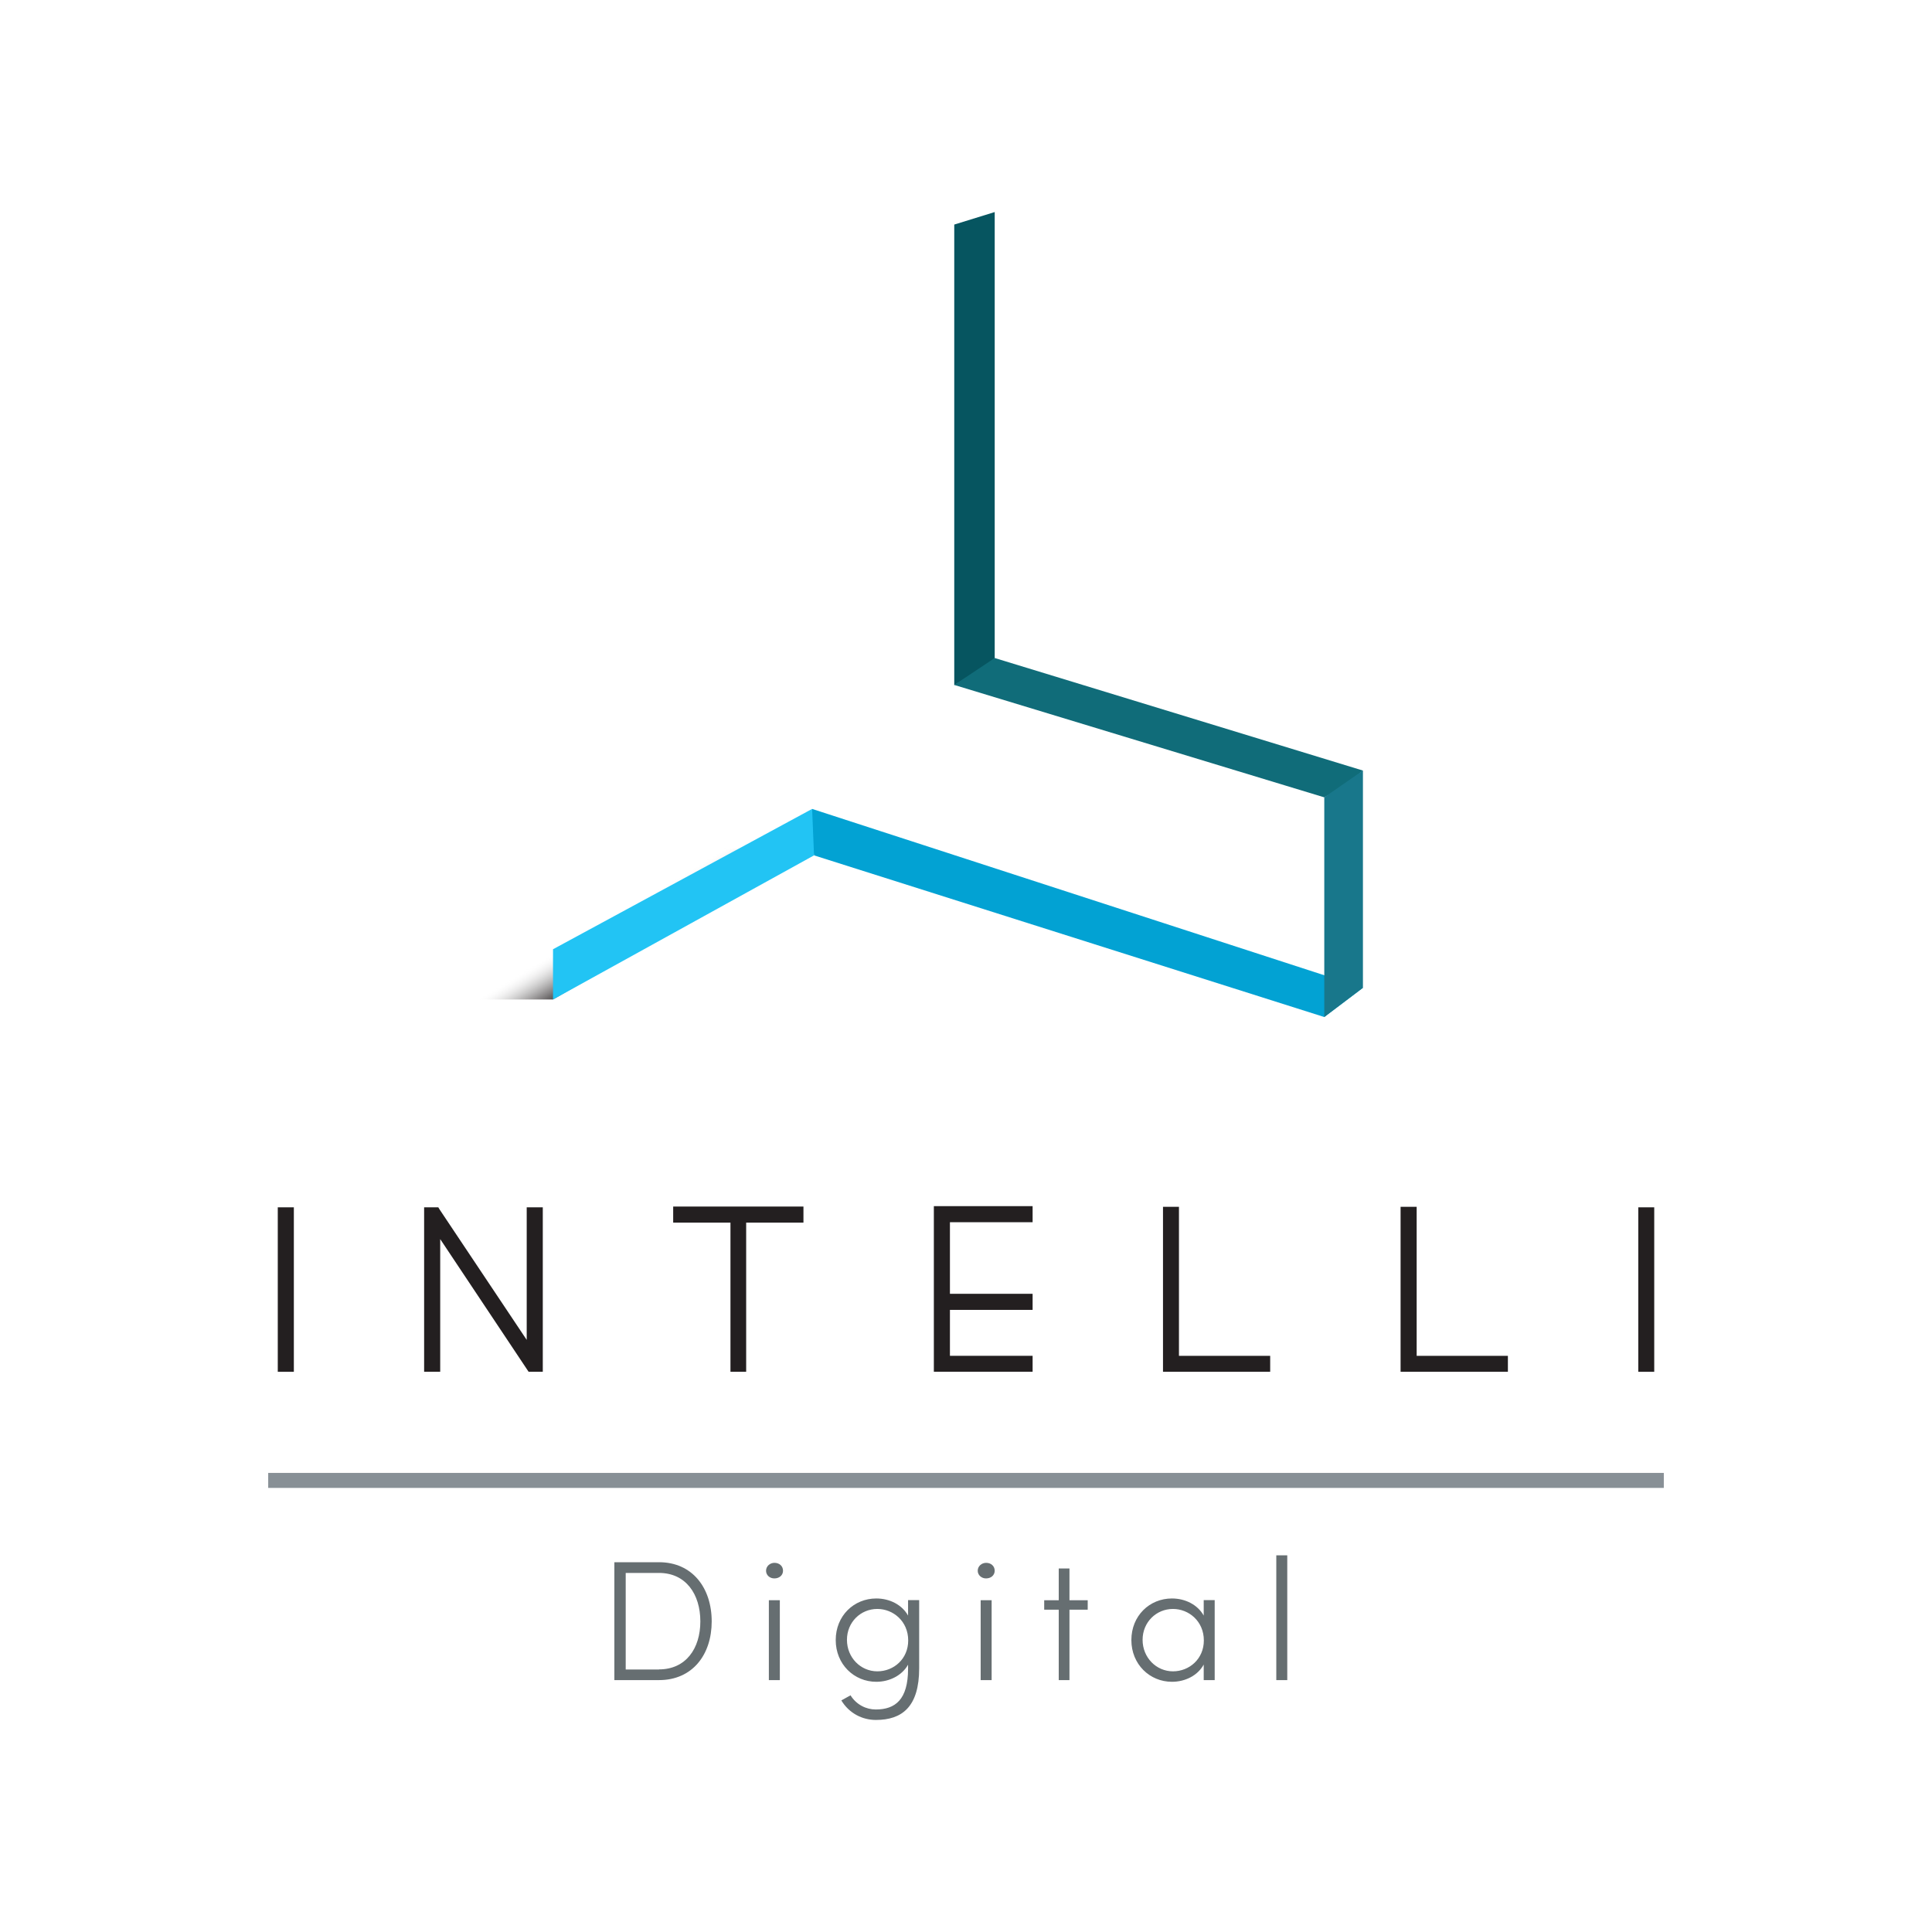<svg width="205" height="205" viewBox="0 0 205 205" fill="none" xmlns="http://www.w3.org/2000/svg">
<path d="M140.516 107.914L86.375 90.761L85.996 88.189L86.172 85.833L144.618 104.814L140.516 107.914Z" fill="#02A2D3"/>
<path d="M69.347 90.057L86.236 90.058L58.68 106.055L52.458 106.055L46.235 106.054L69.347 90.057Z" fill="url(#paint0_linear_1294_26812)"/>
<path d="M101.254 23.828L105.546 22.501V69.859L104.232 70.901L101.254 72.702" fill="#065560"/>
<path d="M105.546 69.821L144.618 81.762L142.736 83.333L140.516 84.605L101.254 72.678L105.546 69.821Z" fill="#106C79"/>
<path d="M144.618 81.759L140.516 84.602V107.915L144.618 104.815V81.759Z" fill="#18778B"/>
<path d="M86.172 85.833L86.375 90.761L58.68 106.055V100.722L86.172 85.833Z" fill="#22C4F4"/>
<path d="M29.474 128.106H30.042H30.611H31.18V128.662V144.989V145.558H30.611H30.042H29.474V144.989V128.662V128.106Z" fill="#231F20"/>
<path d="M46.208 128.106H46.506L46.655 128.35L55.888 142.173V128.662V128.106H56.456H57.025H57.594V128.662V138.125V144.989V145.558H56.998H56.389H56.091L55.928 145.314L46.709 131.478V144.989V145.558H46.14H45.572H45.003V144.989V128.662V128.106H45.599H46.208Z" fill="#231F20"/>
<path d="M71.43 128.024H71.985H84.684H85.252V128.593V129.162V129.73H84.684H79.174V144.988V145.557H78.632H78.05H77.508V144.988V129.73H71.985H71.43V129.162V128.593V128.024Z" fill="#231F20"/>
<path d="M99.089 127.981H99.657H109.026H109.568V128.55V129.119V129.687H109.026H100.795V137.282H109.026H109.568V137.851V138.42V138.988H109.026H100.795V143.862H109.026H109.568V144.417V144.986V145.554H109.026H99.657H99.089V144.986V128.55V127.981Z" fill="#231F20"/>
<path d="M123.403 128.052H123.958H124.527H125.096V128.62V143.865H134.221H134.776V144.42V144.988V145.557H134.221H123.958H123.403V144.988V128.62V128.052Z" fill="#231F20"/>
<path d="M148.613 128.052H149.182H149.751H150.319V128.62V143.865H159.431H159.999V144.42V144.988V145.557H159.431H149.182H148.613V144.988V128.62V128.052Z" fill="#231F20"/>
<path d="M173.835 128.106H174.404H174.959H175.527V128.662V144.989V145.558H174.959H174.404H173.835V144.989V128.662V128.106Z" fill="#231F20"/>
<path d="M28.458 157.083H176.543" stroke="#889096" stroke-width="1.592" stroke-miterlimit="10"/>
<path d="M65.188 165.763H69.926C73.46 165.763 75.517 168.484 75.517 172.045C75.517 175.578 73.473 178.272 69.926 178.272H65.188V165.763ZM69.926 177.135C72.769 177.135 74.312 174.928 74.312 172.045C74.312 169.147 72.769 166.9 69.926 166.9H66.392V177.149H69.926V177.135Z" fill="#666E71"/>
<path d="M81.284 166.668C81.284 166.181 81.704 165.829 82.178 165.829C82.692 165.829 83.085 166.168 83.085 166.668C83.085 167.142 82.692 167.481 82.178 167.481C81.69 167.494 81.284 167.142 81.284 166.668ZM81.582 169.796H82.746V178.271H81.582V169.796Z" fill="#666E71"/>
<path d="M97.531 169.8V177.016C97.531 181.118 95.703 182.499 92.941 182.499C91.506 182.499 90.112 181.809 89.272 180.428L90.247 179.886C90.87 180.888 91.912 181.389 92.928 181.389C94.999 181.389 96.353 180.333 96.353 177.07V176.637C95.717 177.774 94.39 178.451 92.982 178.451C90.626 178.451 88.677 176.596 88.677 174.024C88.677 171.452 90.599 169.61 92.982 169.61C94.417 169.61 95.717 170.287 96.353 171.425V169.786H97.531V169.8ZM96.367 174.065C96.367 172.02 94.769 170.721 93.09 170.721C91.317 170.721 89.868 172.129 89.868 173.997C89.868 175.879 91.317 177.341 93.09 177.341C94.85 177.341 96.367 176.014 96.367 174.065Z" fill="#666E71"/>
<path d="M103.744 166.668C103.744 166.181 104.164 165.829 104.638 165.829C105.152 165.829 105.545 166.168 105.545 166.668C105.545 167.142 105.152 167.481 104.638 167.481C104.164 167.494 103.744 167.142 103.744 166.668ZM104.056 169.796H105.22V178.271H104.056V169.796Z" fill="#666E71"/>
<path d="M115.414 170.8H113.478V178.273H112.341V170.8H110.798V169.798H112.341V166.427H113.478V169.798H115.414V170.8Z" fill="#666E71"/>
<path d="M128.888 169.8V178.275H127.723V176.623C127.087 177.788 125.76 178.451 124.352 178.451C121.996 178.451 120.047 176.596 120.047 174.024C120.047 171.452 121.969 169.61 124.352 169.61C125.787 169.61 127.087 170.287 127.723 171.425V169.786H128.888V169.8ZM127.737 174.065C127.737 172.02 126.139 170.721 124.46 170.721C122.687 170.721 121.238 172.129 121.238 173.997C121.238 175.879 122.687 177.341 124.46 177.341C126.207 177.341 127.737 176.014 127.737 174.065Z" fill="#666E71"/>
<path d="M135.425 165.032H136.589V178.273H135.425V165.032Z" fill="#666E71"/>
<defs>
<linearGradient id="paint0_linear_1294_26812" x1="61.082" y1="99.641" x2="63.89" y2="104.249" gradientUnits="userSpaceOnUse">
<stop stop-color="white" stop-opacity="0"/>
<stop offset="0.137" stop-color="#CBCACB" stop-opacity="0.142"/>
<stop offset="0.291" stop-color="#999797" stop-opacity="0.302"/>
<stop offset="0.442" stop-color="#6E6C6C" stop-opacity="0.459"/>
<stop offset="0.588" stop-color="#4E4A4B" stop-opacity="0.611"/>
<stop offset="0.726" stop-color="#363233" stop-opacity="0.754"/>
<stop offset="0.854" stop-color="#282425" stop-opacity="0.888"/>
<stop offset="0.962" stop-color="#231F20"/>
</linearGradient>
</defs>
</svg>
